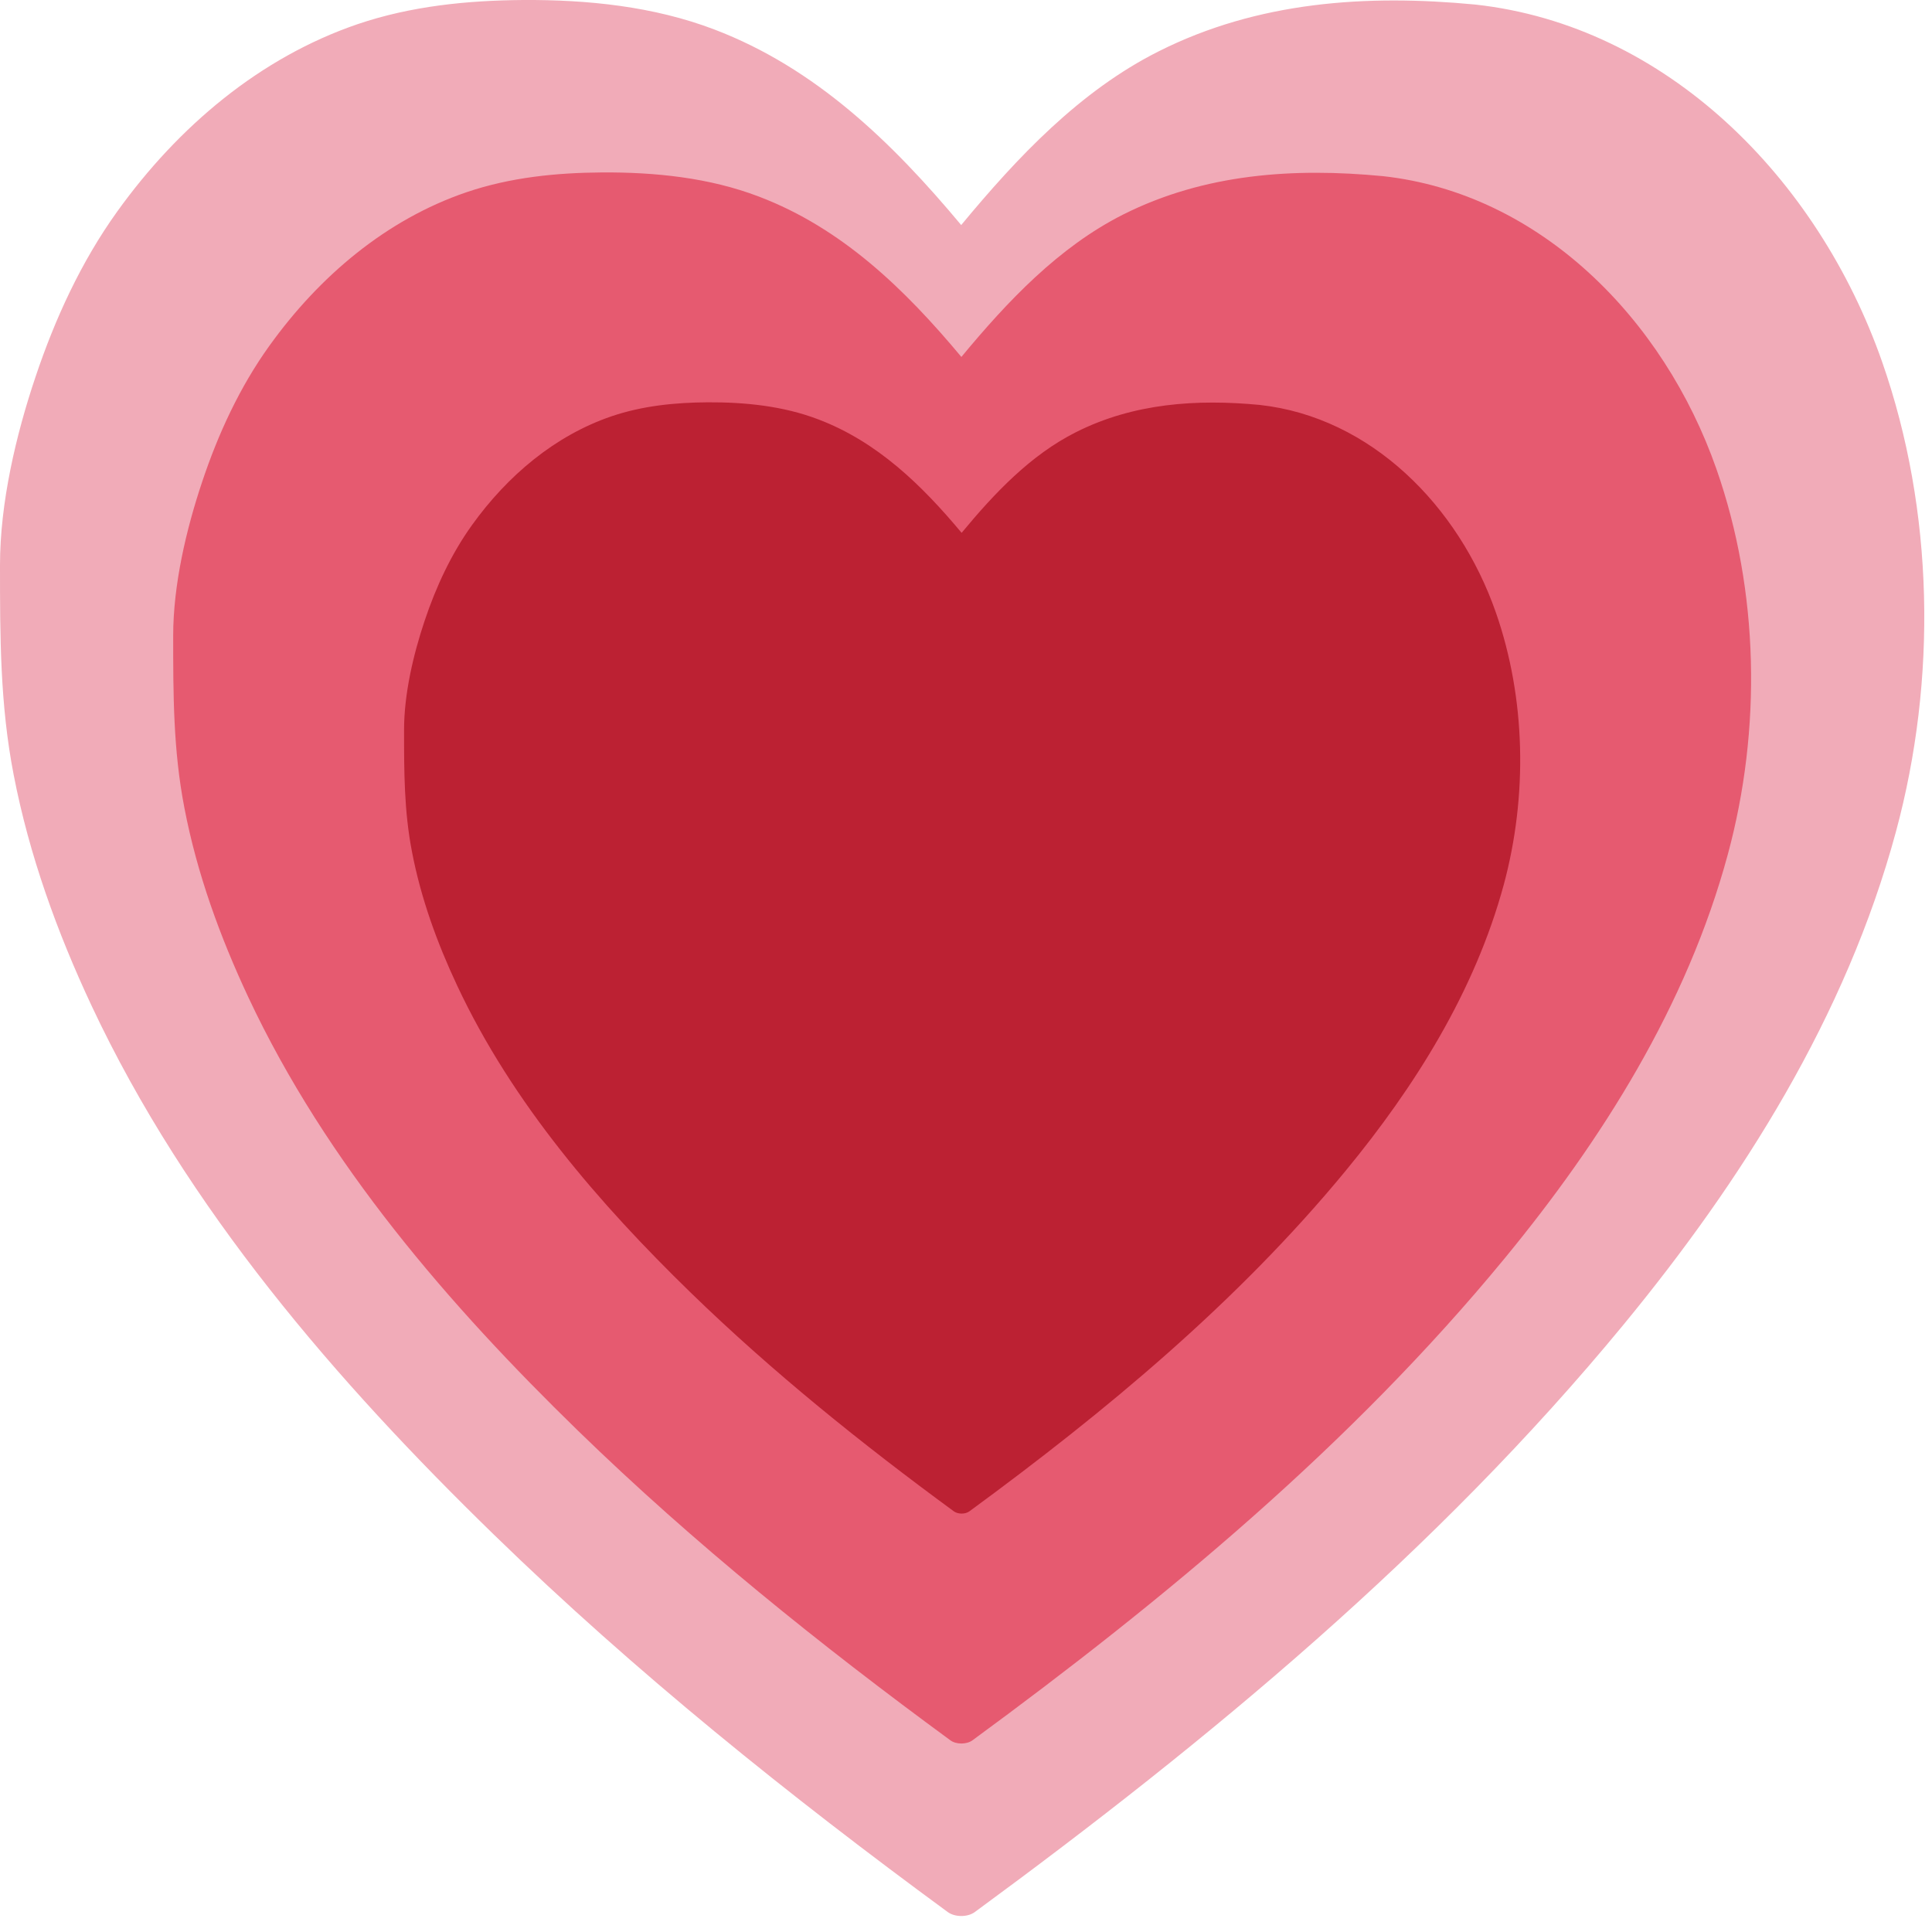 <?xml version="1.0" encoding="UTF-8" standalone="no"?>
<!-- Generator: Adobe Illustrator 16.0.0, SVG Export Plug-In . SVG Version: 6.00 Build 0)  -->

<svg
   xmlns:dc="http://purl.org/dc/elements/1.1/"
   xmlns:cc="http://creativecommons.org/ns#"
   xmlns:rdf="http://www.w3.org/1999/02/22-rdf-syntax-ns#"
   xmlns:svg="http://www.w3.org/2000/svg"
   xmlns="http://www.w3.org/2000/svg"
   xmlns:sodipodi="http://sodipodi.sourceforge.net/DTD/sodipodi-0.dtd"
   xmlns:inkscape="http://www.inkscape.org/namespaces/inkscape"
   version="1.1"
   id="Layer_1"
   x="0px"
   y="0px"
   width="64px"
   height="64px"
   viewBox="0 0 64 64"
   enable-background="new 0 0 64 64"
   xml:space="preserve"
   inkscape:version="0.48.5 r10040"
   sodipodi:docname="1F497.svg"
   inkscape:export-filename="D:\TESTINGEMOJI\SVGTEST\1F497.png"
   inkscape:export-xdpi="90"
   inkscape:export-ydpi="90"><defs
   id="defs3905" /><sodipodi:namedview
   pagecolor="#ffffff"
   bordercolor="#666666"
   borderopacity="1"
   objecttolerance="10"
   gridtolerance="10"
   guidetolerance="10"
   inkscape:pageopacity="0"
   inkscape:pageshadow="2"
   inkscape:window-width="640"
   inkscape:window-height="480"
   id="namedview3903"
   showgrid="false"
   inkscape:zoom="3.6875"
   inkscape:cx="32"
   inkscape:cy="32"
   inkscape:window-x="633"
   inkscape:window-y="423"
   inkscape:window-maximized="0"
   inkscape:current-layer="Layer_1" />
<g
   id="g3895">
	<path
   fill="#F1ABB8"
   d="M62.349,11.99C60.219,5.902,55.201,0.846,48.87,0.151c-3.595-0.344-7.206-0.105-10.496,1.554   c-2.596,1.306-4.665,3.493-6.533,5.75c-2.294-2.748-4.827-5.202-8.176-6.478C21.651,0.209,19.46-0.012,17.331,0   c-1.851,0.014-3.715,0.2-5.481,0.799C8.613,1.904,5.903,4.191,3.881,7.01c-1.186,1.652-2.054,3.534-2.705,5.476   C0.526,14.416,0,16.662,0,18.719c0,2.368,0,4.619,0.453,6.948c0.514,2.662,1.442,5.221,2.582,7.652   c3.156,6.727,8.123,12.455,13.325,17.517c4.691,4.564,9.793,8.656,15.034,12.502c0.239,0.176,0.661,0.176,0.899,0   c7.75-5.687,15.294-11.932,21.49-19.459c3.932-4.779,7.371-10.216,9.023-16.33C64.17,22.502,64.072,16.921,62.349,11.99z"
   id="path3897" />
	<path
   fill="#E65A70"
   d="M56.861,15.543c-1.746-4.992-5.857-9.138-11.051-9.708c-2.946-0.283-5.907-0.086-8.609,1.274   c-2.126,1.073-3.822,2.865-5.354,4.715c-1.88-2.253-3.959-4.266-6.705-5.311c-1.651-0.631-3.449-0.811-5.198-0.801   c-1.514,0.01-3.042,0.163-4.492,0.656c-2.654,0.905-4.874,2.78-6.532,5.092c-0.973,1.355-1.687,2.897-2.22,4.491   c-0.531,1.582-0.963,3.422-0.963,5.111c0,1.94,0,3.785,0.371,5.698c0.418,2.183,1.184,4.281,2.118,6.274   c2.587,5.515,6.659,10.212,10.923,14.362c3.849,3.742,8.033,7.1,12.332,10.253c0.192,0.143,0.54,0.143,0.735,0   c6.357-4.664,12.542-9.784,17.623-15.959c3.225-3.92,6.042-8.375,7.398-13.389C58.358,24.163,58.276,19.586,56.861,15.543z"
   id="path3899" />
	<path
   fill="#BC2133"
   d="M49.55,20.282c-1.234-3.529-4.144-6.464-7.819-6.868c-2.083-0.199-4.18-0.061-6.089,0.903   c-1.505,0.756-2.704,2.025-3.787,3.334c-1.331-1.595-2.8-3.018-4.743-3.757c-1.168-0.447-2.442-0.574-3.675-0.567   c-1.073,0.007-2.153,0.115-3.179,0.463c-1.88,0.642-3.447,1.968-4.622,3.603c-0.688,0.958-1.194,2.048-1.571,3.175   c-0.375,1.12-0.68,2.421-0.68,3.617c0,1.372,0,2.677,0.262,4.029c0.295,1.543,0.836,3.029,1.499,4.439   c1.829,3.9,4.711,7.224,7.726,10.159c2.724,2.647,5.683,5.021,8.723,7.251c0.139,0.102,0.381,0.102,0.52,0   c4.497-3.298,8.872-6.921,12.467-11.286c2.28-2.772,4.272-5.927,5.233-9.473C50.604,26.379,50.55,23.143,49.55,20.282z"
   id="path3901" />
</g>
</svg>